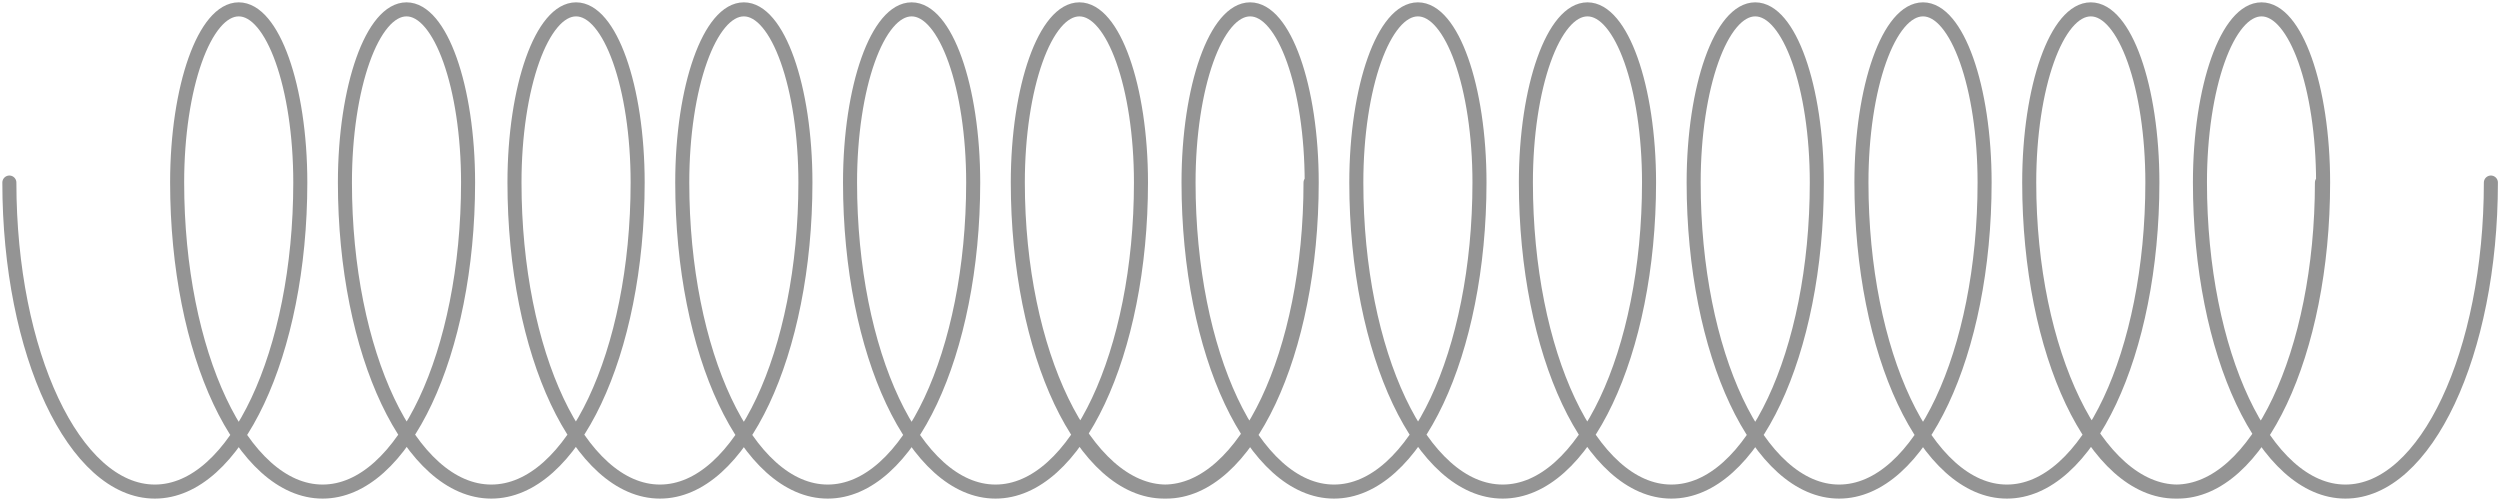 <svg width="534" height="107" viewBox="0 0 534 107" fill="none" xmlns="http://www.w3.org/2000/svg">
<path d="M2 38.993C2 75.448 15.911 105 33.072 105C50.232 105 64.143 75.448 64.143 38.993C64.143 18.562 58.255 2 50.99 2C43.726 2 37.837 18.562 37.837 38.993C37.837 75.448 51.748 105 68.909 105C86.07 105 99.981 75.448 99.981 38.993C99.981 18.562 94.092 2 86.828 2C79.563 2 73.675 18.562 73.675 38.993C73.675 75.448 87.671 105 104.937 105C122.202 105 136.2 75.448 136.2 38.993C136.2 18.562 130.31 2 123.046 2C115.782 2 109.894 18.562 109.894 38.993C109.894 75.448 123.804 105 140.965 105C158.125 105 172.036 75.448 172.036 38.993C172.036 18.562 166.148 2 158.884 2C151.619 2 145.73 18.562 145.73 38.993C145.73 75.448 159.642 105 176.802 105C193.963 105 207.874 75.448 207.874 38.993C207.874 18.562 201.985 2 194.721 2C187.457 2 181.568 18.562 181.568 38.993C181.568 75.448 195.48 105 212.639 105C229.8 105 243.711 75.448 243.711 38.993C243.711 18.562 237.822 2 230.558 2C223.294 2 217.405 18.562 217.405 38.993M217.405 38.993C217.405 75.448 231.401 105 248.667 105C265.933 105 279.93 75.448 279.93 38.993M217.405 38.993C217.405 75.448 231.947 105 249.107 105C266.267 105 280.179 75.448 280.179 38.992C280.179 18.562 274.29 2 267.026 2C259.761 2 253.873 18.562 253.873 38.992C253.873 75.448 267.784 105 284.944 105C302.105 105 316.016 75.448 316.016 38.992C316.016 18.562 310.127 2 302.863 2C295.599 2 289.71 18.562 289.71 38.992C289.71 75.448 303.707 105 320.972 105C338.238 105 352.235 75.448 352.235 38.992C352.235 18.562 346.346 2 339.081 2C331.817 2 325.929 18.562 325.929 38.992C325.929 75.448 339.84 105 357 105C374.161 105 388.071 75.448 388.071 38.992C388.071 18.562 382.183 2 374.919 2C367.655 2 361.765 18.562 361.765 38.992C361.765 75.448 375.677 105 392.838 105C409.998 105 423.909 75.448 423.909 38.992C423.909 18.562 418.02 2 410.757 2C403.492 2 397.603 18.562 397.603 38.992C397.603 75.448 411.515 105 428.674 105C445.835 105 459.747 75.448 459.747 38.992C459.747 18.562 453.858 2 446.593 2C439.33 2 433.441 18.562 433.441 38.992M433.441 38.992C433.441 75.448 447.437 105 464.702 105C481.968 105 495.965 75.448 495.965 38.992M433.441 38.992C433.441 75.448 447.982 105 465.142 105C482.302 105 496.214 75.448 496.214 38.992C496.214 18.562 490.325 2 483.061 2C475.796 2 469.908 18.562 469.908 38.992C469.908 75.448 483.819 105 500.979 105C518.14 105 532.052 75.448 532.052 38.992" stroke="#949494" stroke-width="3" stroke-linecap="round"/>
</svg>
